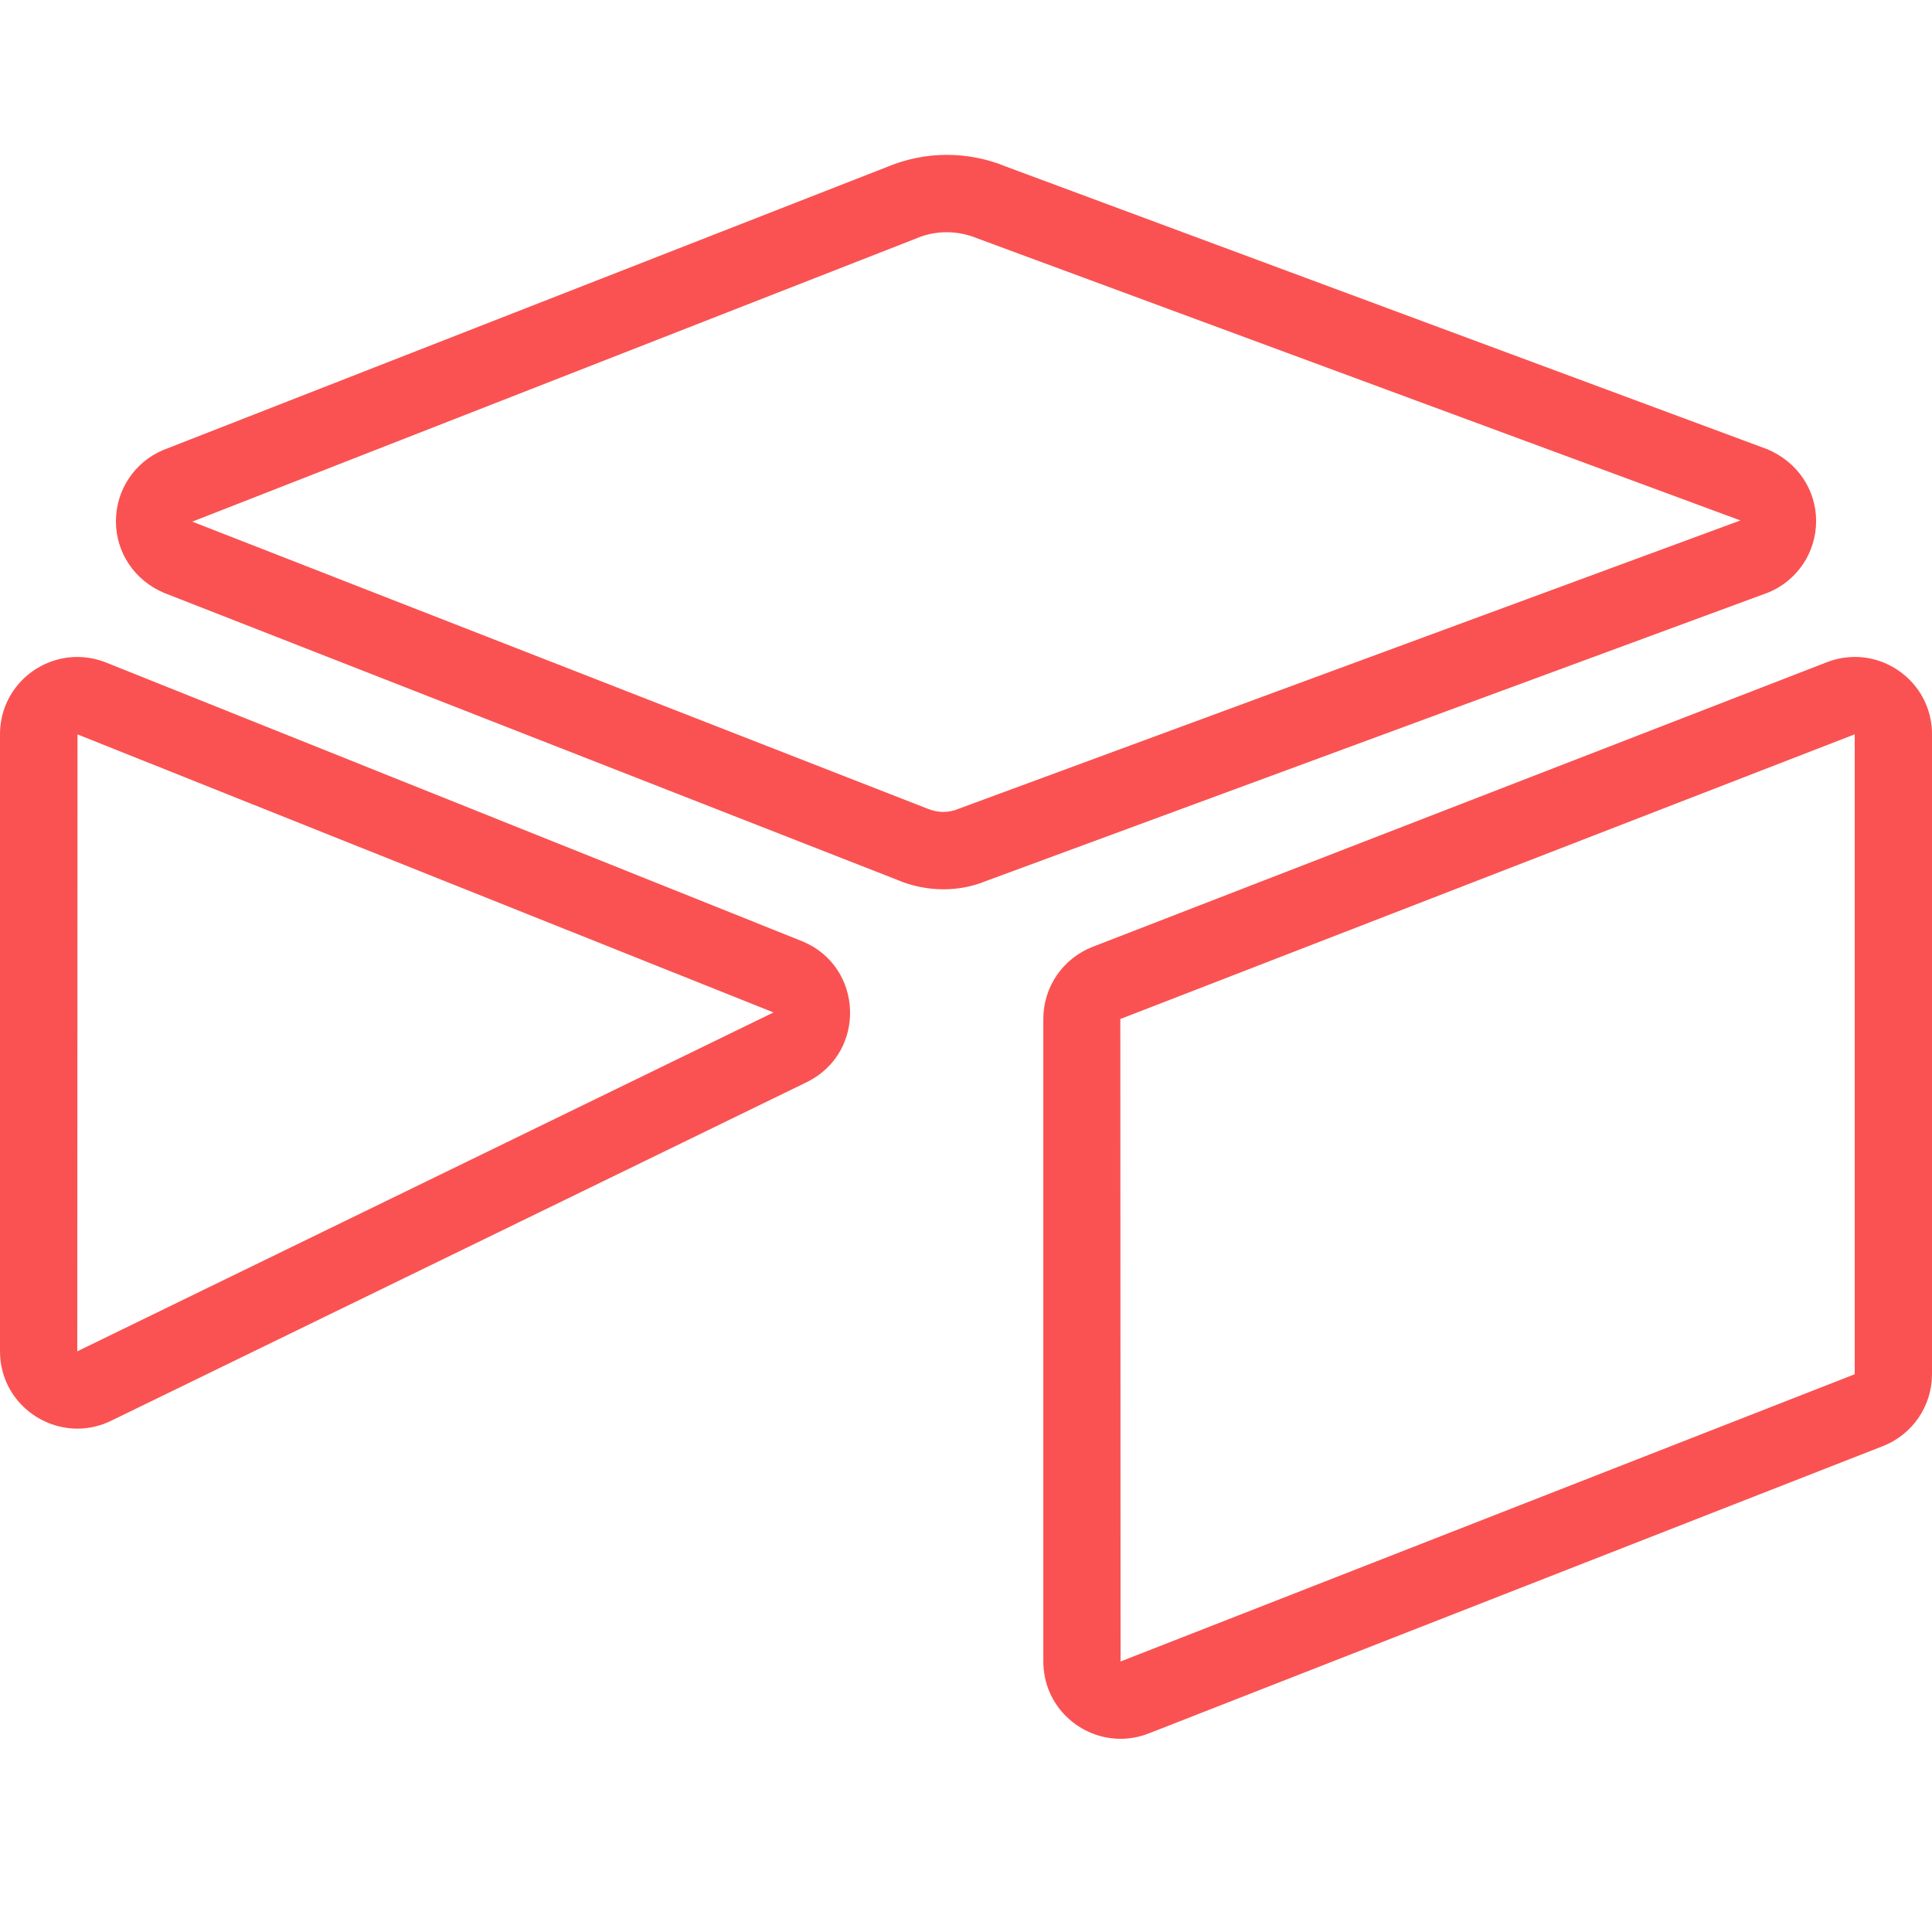 <svg xmlns="http://www.w3.org/2000/svg" xmlns:xlink="http://www.w3.org/1999/xlink" viewBox="0,0,256,256" width="50px" height="50px" fill-rule="nonzero"><g fill="#fa5252" fill-rule="nonzero" stroke="none" stroke-width="1" stroke-linecap="butt" stroke-linejoin="miter" stroke-miterlimit="10" stroke-dasharray="" stroke-dashoffset="0" font-family="none" font-weight="none" font-size="none" text-anchor="none" style="mix-blend-mode: normal"><g transform="scale(5.12,5.12)"><path d="M24.506,4.008c-0.525,0 -1.052,0.104 -1.541,0.309l-18.742,7.33c-0.743,0.313 -1.223,1.037 -1.223,1.842c-0.001,0.805 0.477,1.53 1.244,1.854l18.992,7.434c0.377,0.16 0.783,0.238 1.182,0.238c0.385,0 0.763,-0.074 1.107,-0.217l20.246,-7.467c0.748,-0.312 1.23,-1.038 1.23,-1.848c-0.001,-0.81 -0.486,-1.533 -1.27,-1.859l-19.686,-7.309c-0.49,-0.204 -1.016,-0.307 -1.541,-0.307zM24.498,6.01c0.272,0 0.547,0.055 0.814,0.166l19.729,7.293l-20.246,7.467c-0.243,0.104 -0.529,0.104 -0.803,-0.012l-19.016,-7.424l18.729,-7.326l0.023,-0.01c0.244,-0.103 0.505,-0.154 0.77,-0.154zM1.998,17.002c-1.056,0 -1.998,0.852 -1.998,2.002v15.967c0,1.159 0.952,2.002 2.002,2.002c0.296,0 0.6,-0.066 0.893,-0.213l18,-8.762c1.531,-0.766 1.455,-2.976 -0.125,-3.635l-18,-7.207c-0.256,-0.105 -0.517,-0.154 -0.771,-0.154zM48.002,17.002c-0.241,0 -0.487,0.044 -0.73,0.139l-19,7.365c-0.766,0.301 -1.271,1.038 -1.271,1.861v16.631c0,1.148 0.94,2.002 1.998,2.002c0.241,0 0.487,-0.044 0.73,-0.139l19,-7.436c0.767,-0.3 1.271,-1.038 1.271,-1.861v-16.561c0,-1.148 -0.94,-2.002 -1.998,-2.002zM2.006,19.004l0.02,0.01l17.992,7.188l-18.018,8.77zM48,19.004v16.561l-19,7.434l-0.006,-16.627z"></path></g></g></svg>
